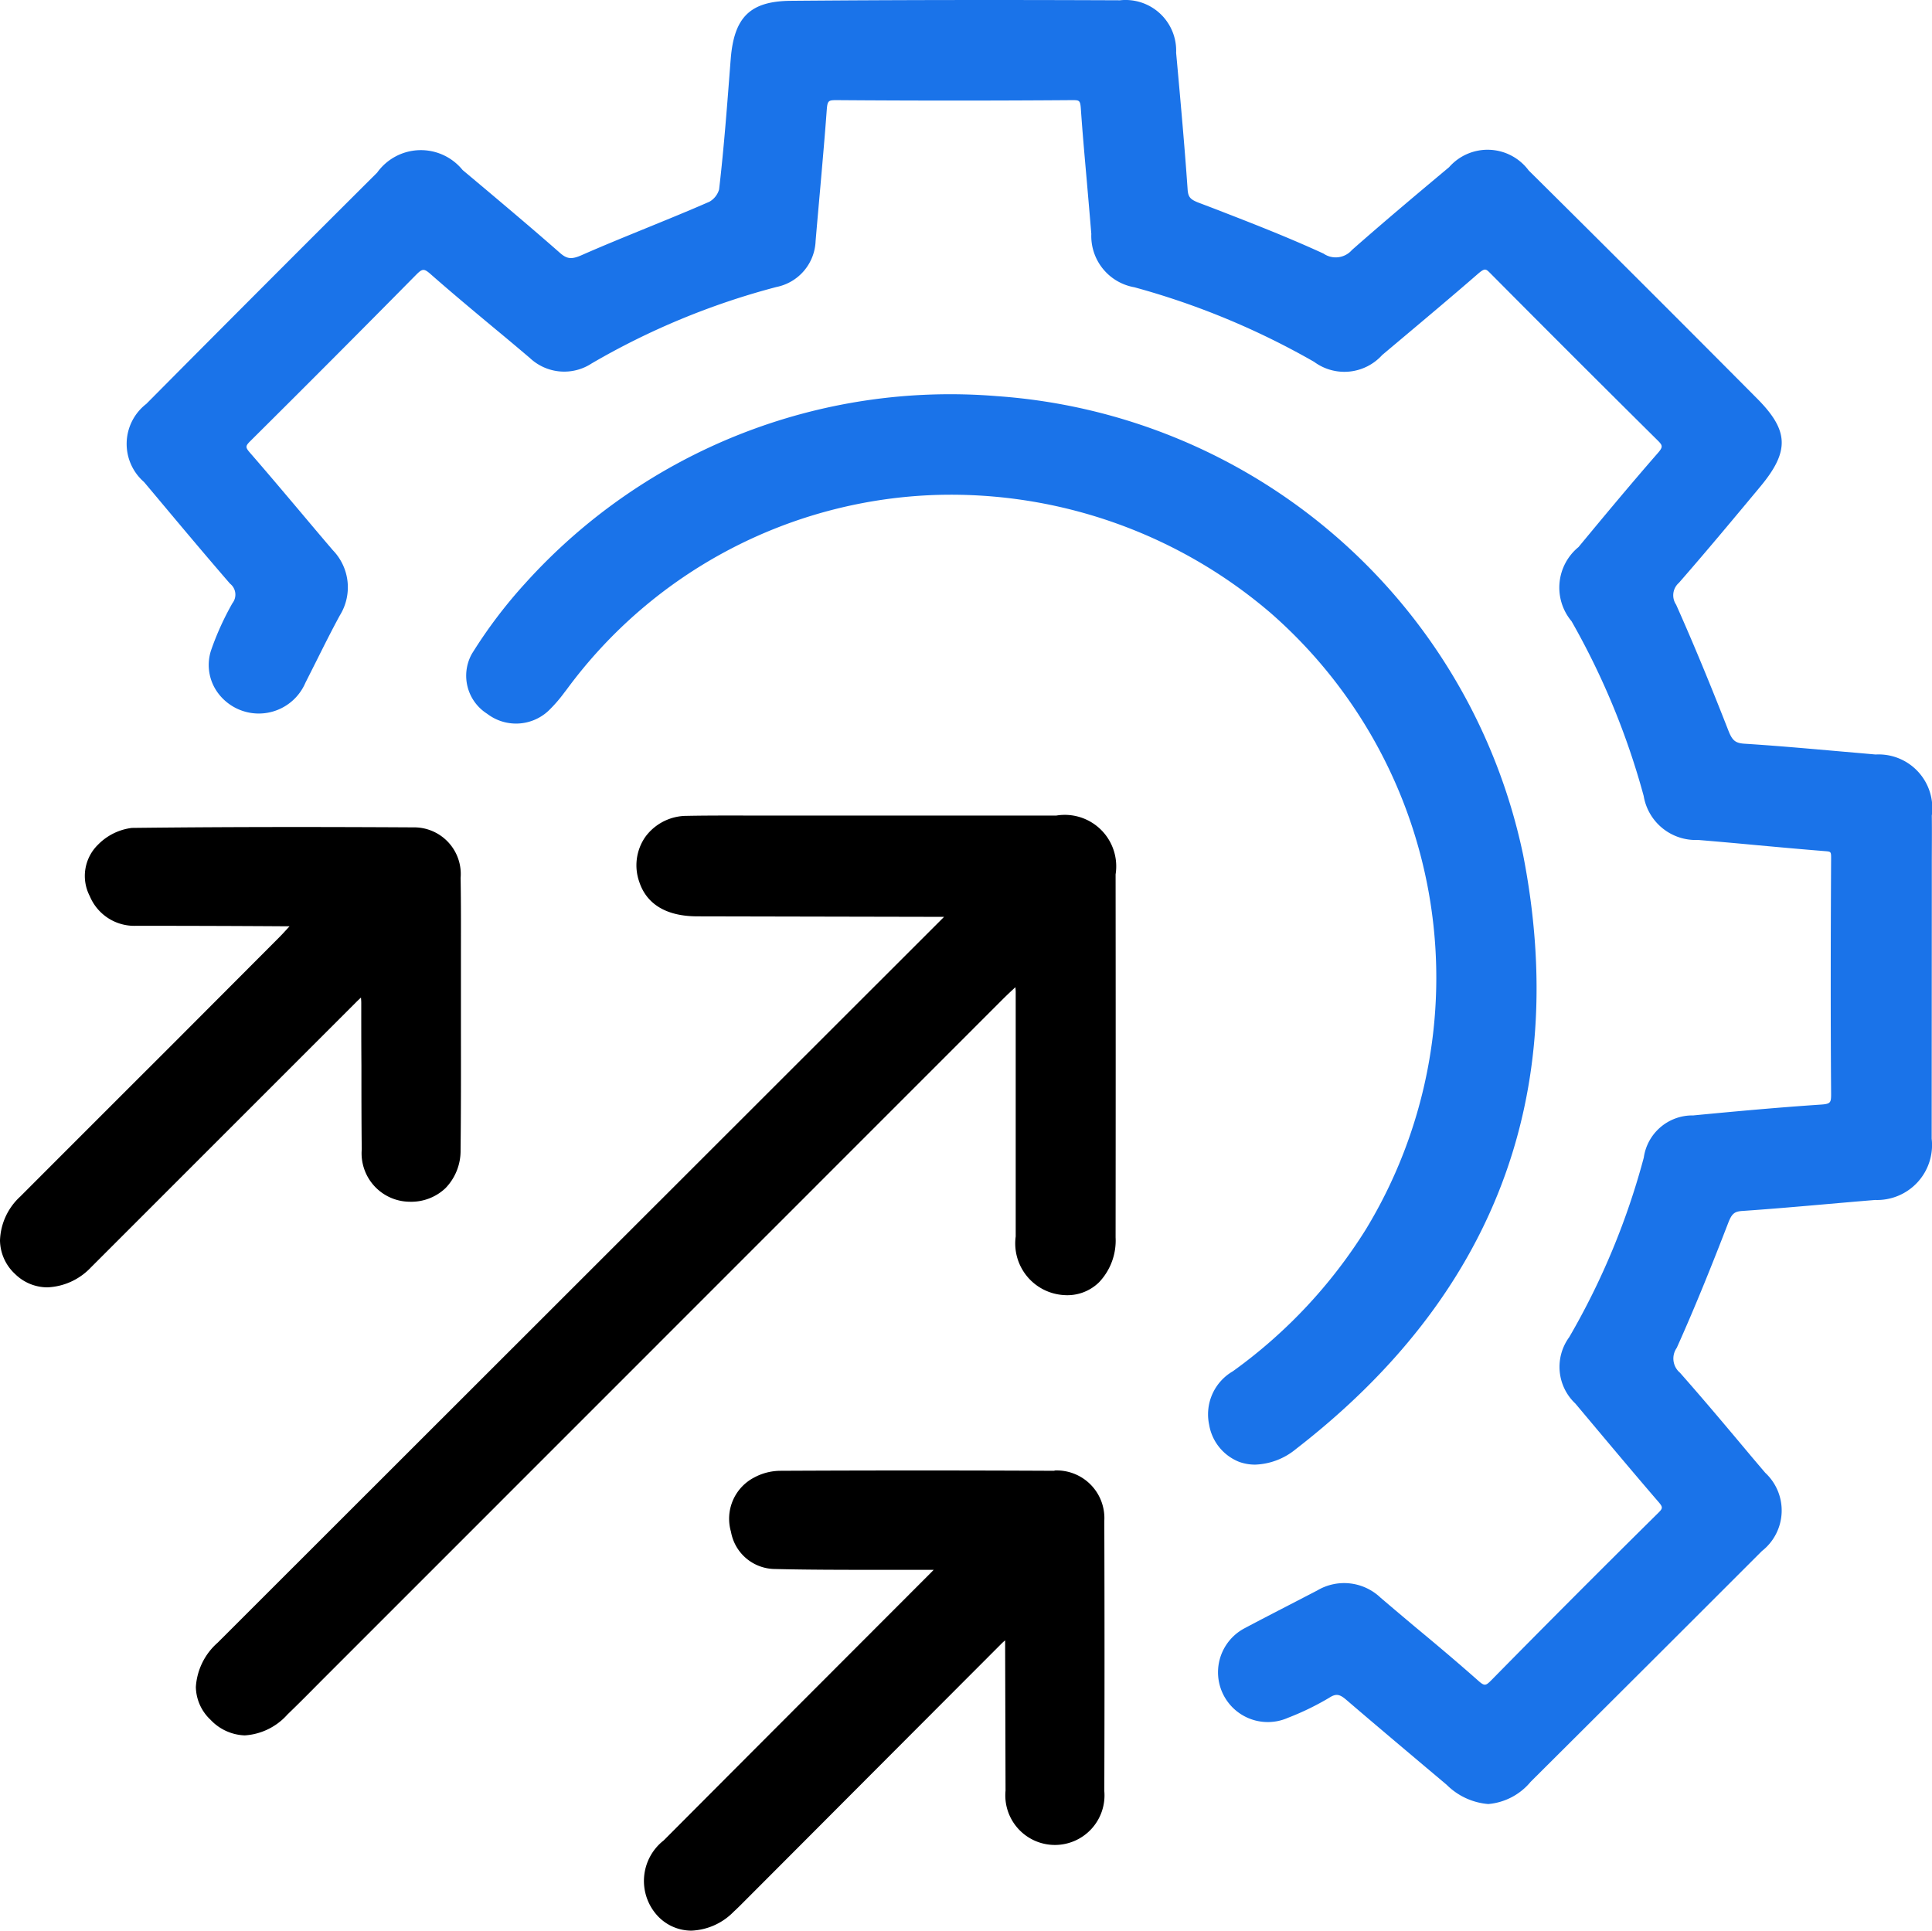 <svg xmlns="http://www.w3.org/2000/svg" width="60.073" height="60.04" viewBox="0 0 60.073 60.04">
  <g id="Group_35477" data-name="Group 35477" transform="translate(0 0)">
    <g id="Group_35478" data-name="Group 35478">
      <path id="Path_96610" data-name="Path 96610" d="M60.067,27.733l0-.812c0-.52.007-1.039,0-1.558a1.67,1.67,0,0,0-1.748-1.9l-.563-.05c-1.168-.1-2.338-.211-3.507-.285-.284-.018-.381-.094-.5-.391-.579-1.483-1.113-2.77-1.633-3.935a.516.516,0,0,1,.089-.679c.848-.971,1.673-1.962,2.523-2.983.921-1.105.9-1.745-.089-2.742Q51.1,8.836,47.532,5.3a1.591,1.591,0,0,0-2.475-.1C44.1,6,43.063,6.87,42.038,7.773a.669.669,0,0,1-.885.113c-1.136-.523-2.32-.981-3.465-1.424L37.261,6.3c-.255-.1-.318-.176-.334-.414-.092-1.319-.211-2.636-.33-3.953l-.027-.292A1.574,1.574,0,0,0,34.824.009c-3.9-.016-7.154-.01-10.23.016-1.264.01-1.772.5-1.874,1.82l-.007.083c-.1,1.3-.2,2.649-.354,3.966a.648.648,0,0,1-.3.379c-.652.286-1.312.554-1.97.823s-1.34.546-2,.837c-.317.14-.46.125-.684-.074-.764-.672-1.543-1.329-2.321-1.985l-.7-.587a1.671,1.671,0,0,0-2.657.081q-3.6,3.586-7.179,7.193a1.571,1.571,0,0,0-.07,2.428l.38.452c.76.908,1.52,1.815,2.294,2.709a.433.433,0,0,1,.075.608A8.8,8.8,0,0,0,6.571,20.2a1.462,1.462,0,0,0,.2,1.341,1.578,1.578,0,0,0,2.725-.308l.337-.669c.239-.478.478-.957.734-1.427a1.658,1.658,0,0,0-.216-2.025c-.361-.421-.718-.846-1.075-1.27-.494-.585-.988-1.171-1.49-1.748-.164-.187-.162-.22.008-.388q2.58-2.562,5.135-5.151c.209-.211.254-.213.474-.018.651.572,1.318,1.128,1.984,1.683.364.3.728.607,1.089.913A1.557,1.557,0,0,0,18.4,11.3a22.973,22.973,0,0,1,5.746-2.376,1.516,1.516,0,0,0,1.214-1.429c.045-.529.092-1.056.139-1.585.072-.826.146-1.653.207-2.48.022-.3.049-.315.3-.316q3.669.027,7.334,0c.222,0,.249.006.268.27.052.757.12,1.513.187,2.269.046.539.094,1.079.138,1.62a1.619,1.619,0,0,0,1.338,1.66,23.917,23.917,0,0,1,5.589,2.319,1.583,1.583,0,0,0,2.116-.211l.652-.548c.779-.655,1.558-1.309,2.325-1.976.22-.189.246-.161.388-.018q2.582,2.6,5.186,5.181c.18.176.193.216,0,.433-.83.952-1.639,1.924-2.446,2.9a1.629,1.629,0,0,0-.215,2.307,23.327,23.327,0,0,1,2.242,5.432A1.64,1.64,0,0,0,52.8,26.12c.582.049,1.164.1,1.744.155.734.067,1.466.134,2.2.193.185.015.192.015.192.215-.013,2.445-.018,4.89,0,7.334,0,.278-.016.314-.336.334-1.365.092-2.707.216-3.953.336A1.526,1.526,0,0,0,51.111,36a22.8,22.8,0,0,1-2.318,5.582,1.565,1.565,0,0,0,.192,2.066l.39.465c.719.857,1.438,1.715,2.167,2.562.177.2.167.226.007.384q-2.605,2.575-5.177,5.19c-.179.179-.211.194-.426,0-.629-.556-1.273-1.1-1.918-1.634q-.553-.464-1.1-.93a1.64,1.64,0,0,0-1.973-.224l-.842.436c-.472.244-.944.487-1.414.737a1.548,1.548,0,0,0,1.346,2.786,8.4,8.4,0,0,0,1.285-.624c.21-.134.318-.12.536.068.807.693,1.621,1.378,2.433,2.063l.682.574a2.07,2.07,0,0,0,1.295.6,1.925,1.925,0,0,0,1.316-.69q3.6-3.583,7.195-7.18a1.6,1.6,0,0,0,.1-2.432l-.4-.471c-.743-.887-1.486-1.774-2.251-2.64a.578.578,0,0,1-.1-.773c.6-1.333,1.148-2.712,1.6-3.884.113-.291.193-.358.445-.374.88-.06,1.758-.137,2.638-.214.495-.043.991-.087,1.487-.127a1.709,1.709,0,0,0,1.757-1.906Z" fill="#1a73e9"/>
      <path id="Path_96611" data-name="Path 96611" d="M38.527,45.459a1.447,1.447,0,0,0,.5.087,2.1,2.1,0,0,0,1.266-.483c6.15-4.76,8.527-10.975,7.068-18.472A18,18,0,0,0,31,12.319a17.789,17.789,0,0,0-14.666,5.817,15,15,0,0,0-1.664,2.2,1.4,1.4,0,0,0,.477,1.86,1.476,1.476,0,0,0,1.9-.086,4.484,4.484,0,0,0,.5-.573l.072-.093A14.855,14.855,0,0,1,29.157,15.39a15.271,15.271,0,0,1,10.362,3.681A15.068,15.068,0,0,1,42.47,38.23a15.627,15.627,0,0,1-4.136,4.413,1.548,1.548,0,0,0-.737,1.663,1.508,1.508,0,0,0,.93,1.153" fill="#1a73e9"/>
      <path id="Path_96612" data-name="Path 96612" d="M32.84,25.362l-8.159,0-.986,0c-.776,0-1.553-.006-2.33.009a1.6,1.6,0,0,0-1.3.655,1.547,1.547,0,0,0-.187,1.4c.16.487.6,1.068,1.805,1.07l7.67.016c-.019.021-.038.04-.057.059L6.767,51.084a2,2,0,0,0-.677,1.375,1.431,1.431,0,0,0,.458,1.023,1.53,1.53,0,0,0,1.063.484,1.941,1.941,0,0,0,1.329-.652c.345-.332.682-.672,1.018-1.012L31.174,31.079c.123-.123.25-.243.4-.38,0,.044.007.086.008.128,0,1.342,0,2.682,0,4.024v3.6a1.609,1.609,0,0,0,1.508,1.823,1.407,1.407,0,0,0,1.085-.4,1.882,1.882,0,0,0,.513-1.393q.006-5.646,0-11.29a1.6,1.6,0,0,0-1.844-1.829"/>
      <path id="Path_96613" data-name="Path 96613" d="M11.224,31.024c.005.058.009.113.009.167,0,.647,0,1.294.005,1.94,0,.871,0,1.741.01,2.611a1.507,1.507,0,0,0,1.494,1.629,1.547,1.547,0,0,0,1.106-.419,1.666,1.666,0,0,0,.473-1.194c.014-1.22.013-2.441.011-3.661V30.733l0-.92c0-.837.005-1.675-.01-2.512a1.451,1.451,0,0,0-1.473-1.572c-3.381-.019-6.162-.013-8.749.017a1.776,1.776,0,0,0-1.051.52,1.358,1.358,0,0,0-.258,1.6,1.5,1.5,0,0,0,1.446.924q2.333,0,4.666.015c.032,0,.065,0,.1,0-.142.156-.267.292-.4.423L5.33,32.509q-2.352,2.349-4.7,4.7A1.939,1.939,0,0,0,0,38.575a1.45,1.45,0,0,0,.474,1.048,1.432,1.432,0,0,0,1,.41,1.973,1.973,0,0,0,1.354-.621L11.1,31.139c.039-.038.079-.076.122-.115"/>
      <path id="Path_96614" data-name="Path 96614" d="M32.788,45.738q-4.258-.021-8.517,0a1.729,1.729,0,0,0-.818.207,1.446,1.446,0,0,0-.724,1.69A1.4,1.4,0,0,0,24.1,48.792c1.014.025,2.029.025,3.044.026l1.887,0c-.028.03-.057.06-.086.089l-2.77,2.774q-2.771,2.774-5.538,5.551a1.6,1.6,0,0,0-.178,2.359,1.44,1.44,0,0,0,1.038.447,1.945,1.945,0,0,0,1.314-.587c.075-.069.149-.14.221-.212l2.313-2.318q2.892-2.9,5.787-5.8a1.28,1.28,0,0,1,.121-.109v0l.013,4.671a1.542,1.542,0,1,0,3.071.014q.013-4.2,0-8.4a1.483,1.483,0,0,0-1.547-1.569"/>
    </g>
  </g>
</svg>

